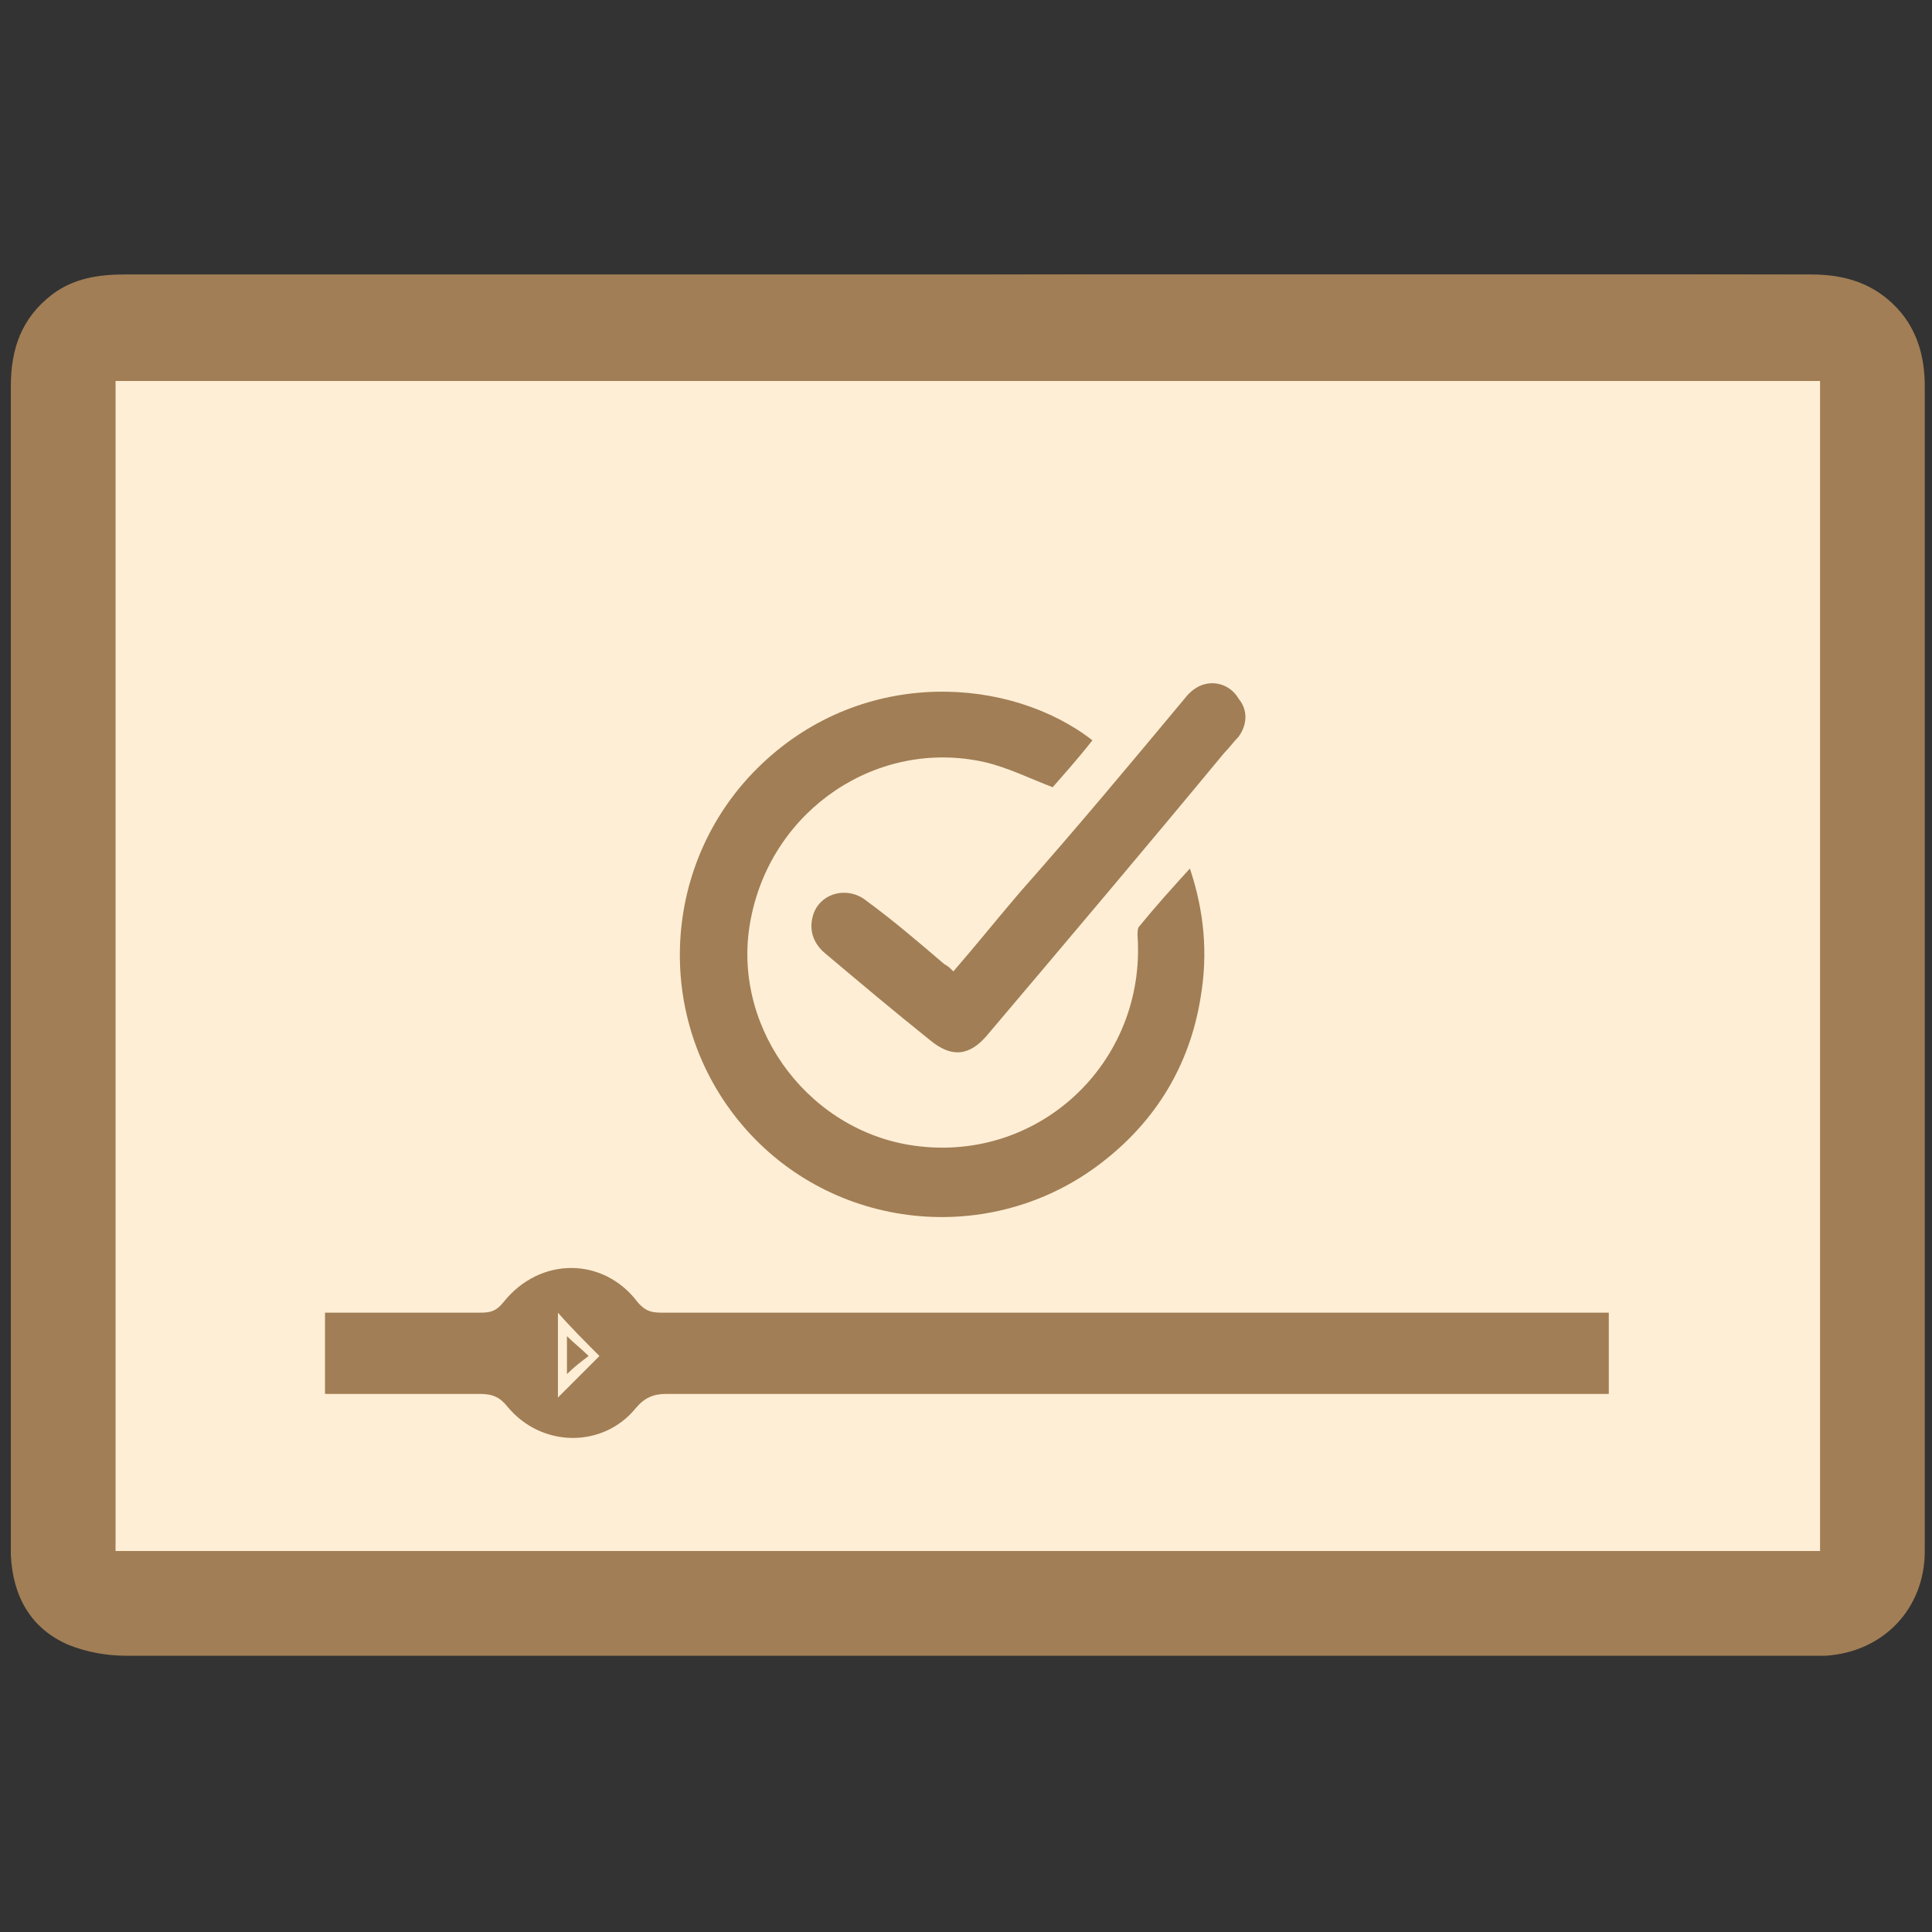 <?xml version="1.0" encoding="utf-8"?>
<!-- Generator: Adobe Illustrator 22.1.0, SVG Export Plug-In . SVG Version: 6.00 Build 0)  -->
<svg version="1.1" id="Layer_1" xmlns="http://www.w3.org/2000/svg" xmlns:xlink="http://www.w3.org/1999/xlink" x="0px" y="0px"
	 viewBox="0 0 107 107" style="enable-background:new 0 0 107 107;" xml:space="preserve">
<rect x="0" y="0" width="107" height="107" fill="#333333" stroke="none"/>
<style type="text/css">
	.st0{fill:#FEEED5;}
	.st1{fill:#A17E55;}
</style>
<g>
	<g>
		<g>
			<rect x="3.6" y="19.8" class="st0" width="99.5" height="68.3"/>
		</g>
		<g>
			<path class="st1" d="M100.3,15.2c-15.6,0-31.2,0-46.7,0c-15.6,0-31.2,0-46.7,0c-1.4,0-2.8,0.2-4,1.1c-1.7,1.3-2.3,3-2.3,5.1
				c0,20.6,0,41.2,0,61.8c0,1,0,1.9,0,2.9c0.1,2.3,1.1,4.1,3.2,5c1,0.4,2.1,0.6,3.2,0.6c31.1,0,62.1,0,93.2,0c0.3,0,0.6,0,0.9,0
				c3.2-0.2,5.5-2.6,5.5-5.8c0-1.2,0-2.4,0-3.5c0-20.3,0-40.7,0-61c0-1.6-0.4-3.1-1.5-4.3C103.8,15.7,102.2,15.2,100.3,15.2z
				 M100.8,85.9c-31.5,0-62.9,0-94.4,0c0-21.6,0-43.2,0-64.8c31.5,0,62.9,0,94.4,0C100.8,42.7,100.8,64.3,100.8,85.9z"/>
			<path class="st1" d="M100.2,15.2c-15.6,0-31.2,0-46.7,0c-15.6,0-31.2,0-46.7,0c15.6,0,31.2,0,46.7,0
				C69,15.3,84.6,15.3,100.2,15.2z"/>
			<g>
				<path class="st1" d="M26.6,77.2c0.7,0,1.1,0.2,1.5,0.7c1.9,2.3,5.3,2.3,7.1,0.1c0.5-0.6,1-0.8,1.7-0.8c17,0,33.9,0,50.9,0
					c0.4,0,0.9,0,1.3,0c0-1.6,0-3,0-4.5c-0.5,0-0.9,0-1.3,0c-17,0-34,0-51,0c-0.6,0-1,0-1.5-0.6c-1.9-2.5-5.4-2.5-7.4,0
					c-0.4,0.5-0.7,0.6-1.3,0.6c-2.5,0-5.1,0-7.6,0c-0.3,0-0.7,0-1,0c0,1.6,0,3,0,4.5c0.4,0,0.8,0,1.1,0
					C21.6,77.2,24.1,77.2,26.6,77.2z M30.9,72.7c0.7,0.8,1.5,1.6,2.3,2.4c-0.6,0.6-1.4,1.4-2.3,2.3C30.9,75.8,30.9,74.2,30.9,72.7z"
					/>
				<path class="st1" d="M31.4,74c0,0.7,0,1.4,0,2.1c0.4-0.4,0.8-0.7,1.2-1C32.2,74.7,31.8,74.4,31.4,74z"/>
			</g>
			<g>
				<path class="st1" d="M63.1,51.3c-0.1,0.1-0.1,0.3-0.1,0.5c0.5,7.1-5.6,12.8-12.7,11.6c-5.8-1-9.9-6.8-8.7-12.6
					c1.2-6,7-9.9,12.9-8.6c1.3,0.3,2.5,0.9,3.8,1.4c0.7-0.8,1.5-1.7,2.2-2.6c-4.5-3.5-12.6-4.1-18.3,1.3c-5.6,5.3-6.1,14.1-1.1,20
					c5,5.9,13.8,6.8,19.9,2.1c3-2.3,4.9-5.4,5.5-9.2c0.4-2.4,0.2-4.7-0.6-7.1C64.9,49.2,64,50.2,63.1,51.3z"/>
				<path class="st1" d="M66.7,37.9c-0.4,0.1-0.8,0.4-1.1,0.8c-3,3.6-6,7.2-9.1,10.7c-1.2,1.4-2.4,2.9-3.7,4.4
					c-0.2-0.2-0.3-0.3-0.5-0.4c-1.4-1.2-2.8-2.4-4.3-3.5c-1.1-0.9-2.7-0.4-3,0.9c-0.2,0.8,0.1,1.5,0.7,2c1.9,1.6,3.8,3.2,5.8,4.8
					c1.2,1,2.2,0.9,3.2-0.3c4.4-5.2,8.8-10.4,13.1-15.6c0.3-0.3,0.5-0.6,0.8-0.9c0.5-0.7,0.5-1.5,0-2.1C68.2,38,67.4,37.7,66.7,37.9
					z"/>
			</g>
		</g>
	</g>
</g>
</svg>
